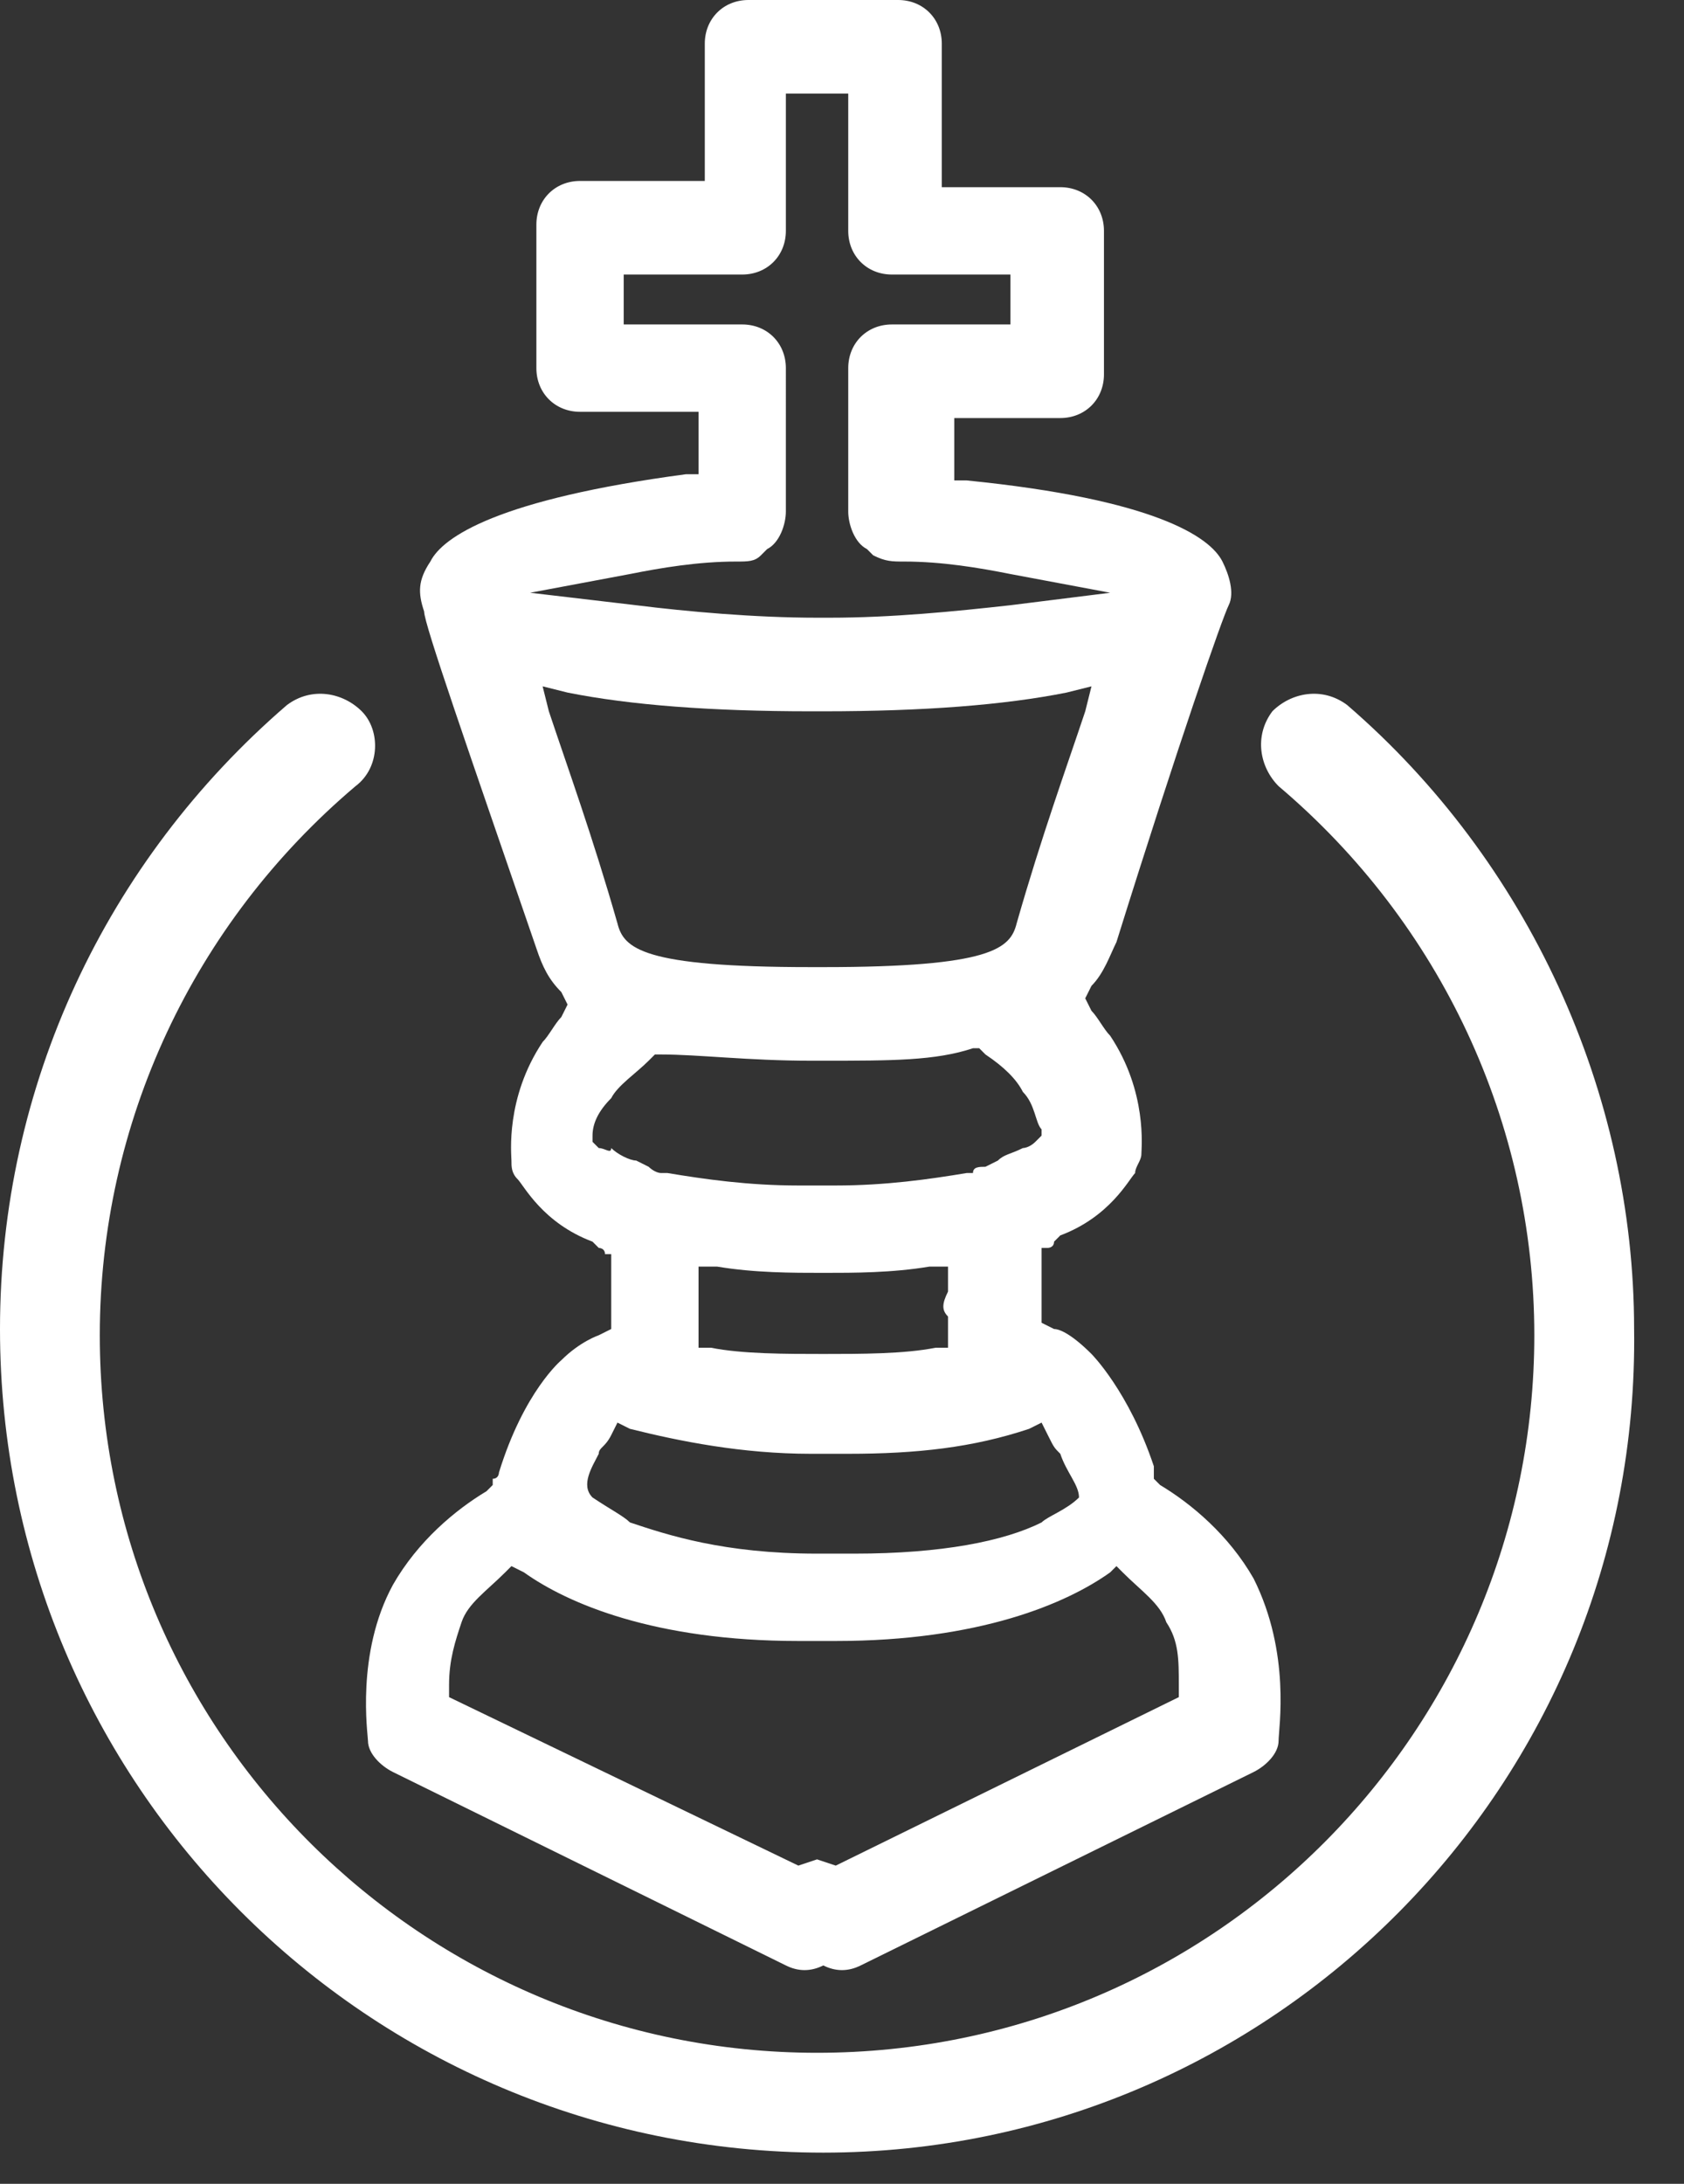<?xml version="1.0" encoding="utf-8"?>
<!-- Generator: Adobe Illustrator 19.2.0, SVG Export Plug-In . SVG Version: 6.00 Build 0)  -->
<svg version="1.1" id="Шар_1" xmlns="http://www.w3.org/2000/svg" xmlns:xlink="http://www.w3.org/1999/xlink" x="0px" y="0px"
	 viewBox="0 0 27 35" style="enable-background:new 0 0 27 35;" xml:space="preserve">
<rect x="0" y="0" width="27" height="35" fill="#333333" stroke="none"/>
<style type="text/css">
	.st0{fill:#FFFFFF;}
</style>
<g>
	<path class="st0" d="M13.4,29.9l-0.3-0.1l-0.3,0.1l-5.6-2.7l0-0.2c0-0.4,0.1-0.7,0.2-1c0.1-0.3,0.4-0.5,0.7-0.8l0.1-0.1l0.2,0.1
		c0.7,0.5,2.1,1.1,4.4,1.1c0.1,0,0.2,0,0.3,0c0.1,0,0.2,0,0.3,0c2.3,0,3.7-0.6,4.4-1.1l0.1-0.1l0.1,0.1c0.3,0.3,0.6,0.5,0.7,0.8
		c0.2,0.3,0.2,0.6,0.2,1l0,0.2L13.4,29.9z M9.6,23.3L9.6,23.3c0-0.1,0.1-0.1,0.2-0.3l0.1-0.2l0.2,0.1c0.8,0.2,1.8,0.4,2.9,0.4
		c0.1,0,0.2,0,0.3,0c0.1,0,0.2,0,0.3,0c1.1,0,2-0.1,2.9-0.4l0.2-0.1l0.1,0.2c0.1,0.2,0.1,0.2,0.2,0.3v0c0.1,0.3,0.3,0.5,0.3,0.7
		c-0.2,0.2-0.5,0.3-0.6,0.4c-0.6,0.3-1.6,0.5-3,0.5c-0.1,0-0.2,0-0.3,0c-0.1,0-0.2,0-0.3,0c-1.5,0-2.4-0.3-3-0.5
		c-0.1-0.1-0.3-0.2-0.6-0.4C9.3,23.8,9.5,23.5,9.6,23.3z M15.2,21.1v0.5l-0.2,0c-0.5,0.1-1.2,0.1-1.8,0.1c-0.6,0-1.3,0-1.8-0.1
		l-0.2,0v-0.5c0-0.1,0-0.2,0-0.4v-0.4l0.3,0c0.6,0.1,1.2,0.1,1.7,0.1c0.5,0,1.1,0,1.7-0.1l0.3,0v0.4C15.1,20.9,15.1,21,15.2,21.1z
		 M9.6,18.4l-0.1-0.1l0-0.1c0-0.2,0.1-0.4,0.3-0.6c0.1-0.2,0.4-0.4,0.6-0.6l0.1-0.1l0.1,0C11.2,16.9,12,17,13,17c0,0,0.1,0,0.1,0
		c0,0,0.1,0,0.1,0c1.1,0,1.8,0,2.4-0.2l0.1,0l0.1,0.1c0.3,0.2,0.5,0.4,0.6,0.6c0.2,0.2,0.2,0.5,0.3,0.6l0,0.1l-0.1,0.1
		c-0.1,0.1-0.2,0.1-0.2,0.1c-0.2,0.1-0.3,0.1-0.4,0.2l-0.2,0.1c-0.1,0-0.2,0-0.2,0.1l-0.1,0c-0.6,0.1-1.3,0.2-2.1,0.2
		c-0.1,0-0.2,0-0.3,0c-0.1,0-0.2,0-0.3,0c-0.8,0-1.5-0.1-2.1-0.2l-0.1,0c-0.1,0-0.2-0.1-0.2-0.1l-0.2-0.1c-0.1,0-0.3-0.1-0.4-0.2
		C9.8,18.5,9.7,18.4,9.6,18.4z M8.8,11.4L8.7,11l0.4,0.1c1,0.2,2.3,0.3,3.9,0.3c0,0,0.1,0,0.1,0c0,0,0.1,0,0.1,0
		c1.6,0,2.9-0.1,3.9-0.3l0.4-0.1l-0.1,0.4c-0.3,0.9-0.7,2-1.1,3.4c-0.1,0.4-0.4,0.7-3.1,0.7h-0.1H13c-2.7,0-3-0.3-3.1-0.7
		C9.5,13.4,9.1,12.3,8.8,11.4z M8.5,9.5l1.6-0.3c0.5-0.1,1.1-0.2,1.7-0.2C12,9,12.1,9,12.2,8.9l0.1-0.1c0.2-0.1,0.3-0.4,0.3-0.6V5.9
		c0-0.4-0.3-0.7-0.7-0.7H10V4.4h1.9c0.4,0,0.7-0.3,0.7-0.7V1.5h0.5h0.5v2.2c0,0.4,0.3,0.7,0.7,0.7h1.9v0.8h-1.9
		c-0.4,0-0.7,0.3-0.7,0.7v2.3c0,0.2,0.1,0.5,0.3,0.6l0.1,0.1C14.2,9,14.3,9,14.5,9c0.6,0,1.2,0.1,1.7,0.2l1.6,0.3l-1.6,0.2
		c-0.9,0.1-1.9,0.2-2.9,0.2c0,0-0.1,0-0.1,0c0,0-0.1,0-0.1,0c-1,0-2.1-0.1-2.9-0.2L8.5,9.5z M20.1,25.3c-0.4-0.7-1-1.2-1.5-1.5
		l-0.1-0.1l0-0.1c0,0,0-0.1,0-0.1c-0.4-1.2-1-1.8-1-1.8v0c-0.3-0.3-0.5-0.4-0.6-0.4l-0.2-0.1l0-0.2v-1l0,0c0,0,0.1,0,0.1,0
		c0,0,0.1,0,0.1-0.1l0.1-0.1c0.8-0.3,1.1-0.9,1.2-1c0-0.1,0.1-0.2,0.1-0.3c0-0.1,0.1-1-0.5-1.9c-0.1-0.1-0.2-0.3-0.3-0.4l-0.1-0.2
		l0.1-0.2c0.2-0.2,0.3-0.5,0.4-0.7c1-3.2,1.7-5.2,1.8-5.4c0.1-0.2,0-0.5-0.1-0.7l0,0c-0.2-0.4-1.1-1-4.1-1.3l-0.2,0v-1H17
		c0.4,0,0.7-0.3,0.7-0.7V3.7c0-0.4-0.3-0.7-0.7-0.7h-1.9V0.7c0-0.4-0.3-0.7-0.7-0.7h-1.2h-1.2c-0.4,0-0.7,0.3-0.7,0.7v2.2H9.3
		c-0.4,0-0.7,0.3-0.7,0.7v2.3c0,0.4,0.3,0.7,0.7,0.7h1.9v1l-0.2,0C8,8,7.1,8.6,6.9,9l0,0C6.7,9.3,6.7,9.5,6.8,9.8
		C6.8,10,7.5,12,8.6,15.2c0.1,0.3,0.2,0.5,0.4,0.7l0.1,0.2l-0.1,0.2c-0.1,0.1-0.2,0.3-0.3,0.4c-0.6,0.9-0.5,1.8-0.5,1.9
		c0,0.1,0,0.2,0.1,0.3c0.1,0.1,0.4,0.7,1.2,1l0.1,0.1c0,0,0.1,0,0.1,0.1c0,0,0.1,0,0.1,0l0,0v1l0,0.2l-0.2,0.1c0,0-0.3,0.1-0.6,0.4
		v0c0,0-0.6,0.5-1,1.8c0,0,0,0.1-0.1,0.1l0,0.1l-0.1,0.1c-0.5,0.3-1.1,0.8-1.5,1.5c-0.6,1.1-0.4,2.4-0.4,2.5c0,0.2,0.2,0.4,0.4,0.5
		l6.3,3.1c0.2,0.1,0.4,0.1,0.6,0c0.2,0.1,0.4,0.1,0.6,0l6.3-3.1c0.2-0.1,0.4-0.3,0.4-0.5C20.5,27.7,20.7,26.5,20.1,25.3z"/>
	<path class="st0" d="M13.2,34.5C5.9,34.5,0,28.6,0,21.3c0-3.9,1.7-7.5,4.6-10C5,11,5.5,11.1,5.8,11.4c0.3,0.3,0.3,0.9-0.1,1.2
		c-2.6,2.2-4.1,5.4-4.1,8.8c0,6.4,5.2,11.5,11.5,11.5c6.4,0,11.5-5.2,11.5-11.5c0-3.4-1.5-6.6-4.1-8.8c-0.3-0.3-0.4-0.8-0.1-1.2
		c0.3-0.3,0.8-0.4,1.2-0.1c2.9,2.5,4.6,6.2,4.6,10C26.3,28.6,20.4,34.5,13.2,34.5"/>
</g>
</svg>
